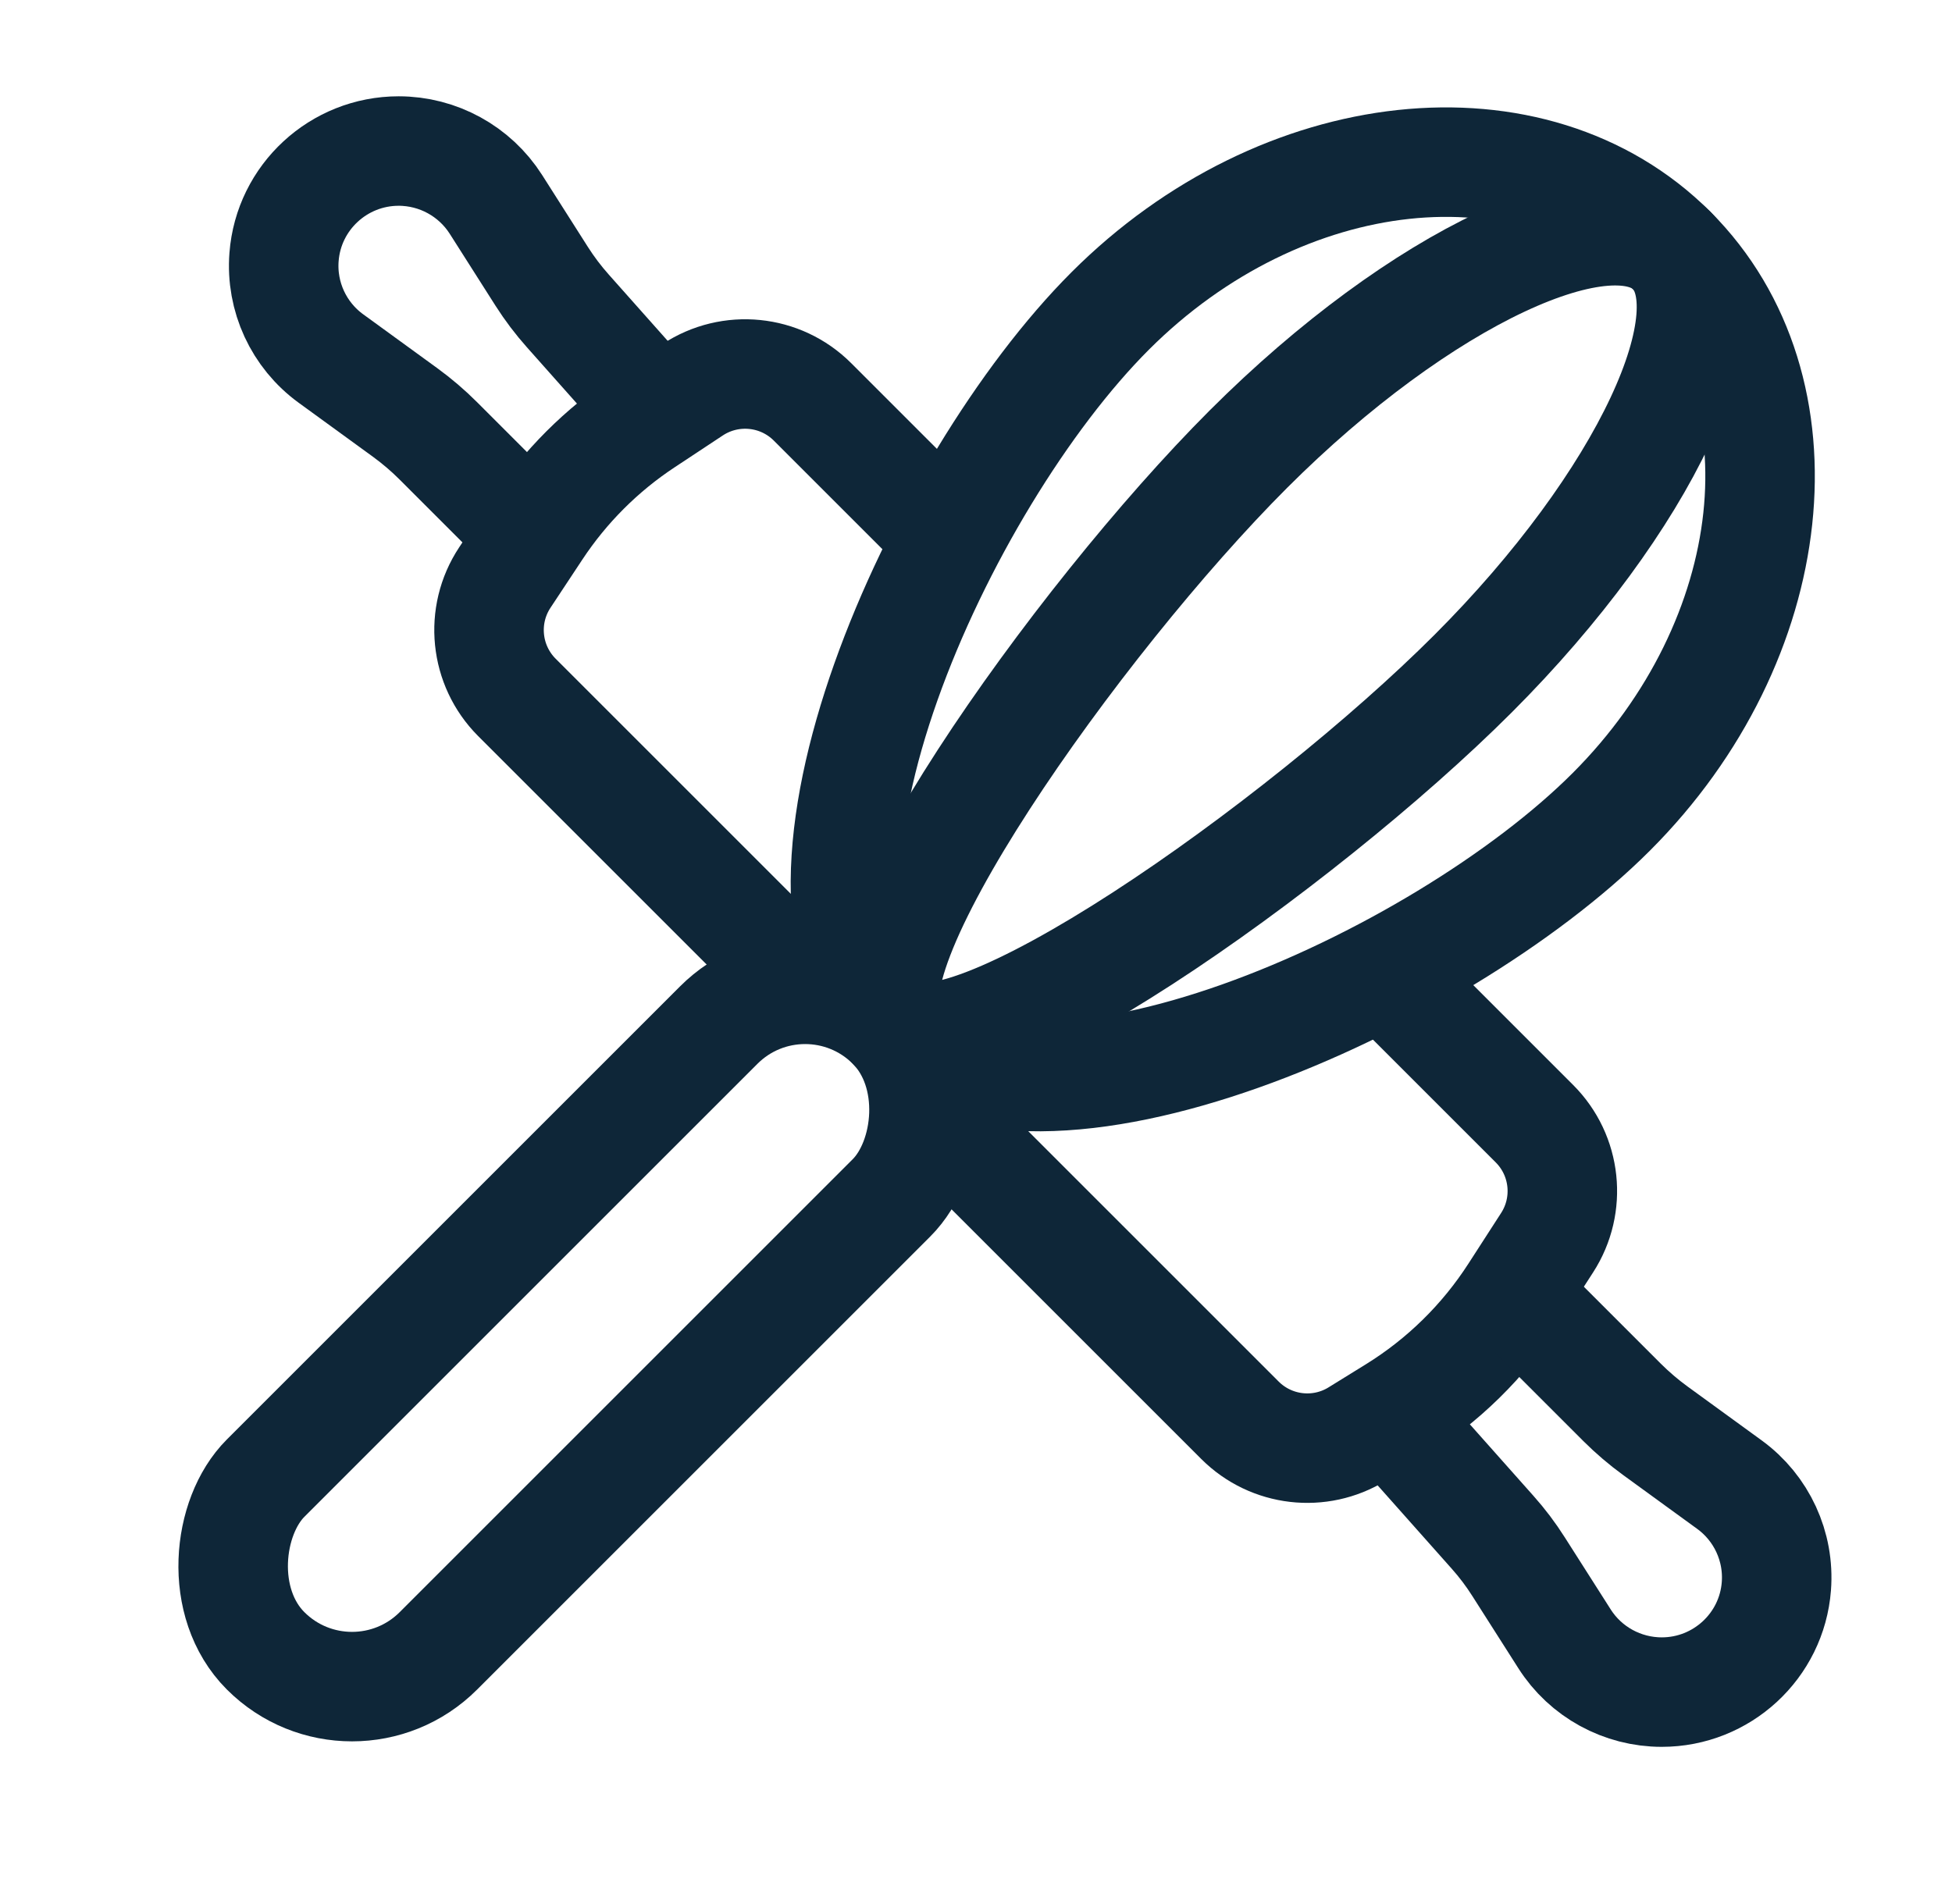 <svg width="41" height="40" viewBox="0 0 41 40" fill="none" xmlns="http://www.w3.org/2000/svg">
<path d="M16.939 20.733L10.857 14.651C10.186 13.979 10.079 12.927 10.603 12.134L11.272 11.122C11.866 10.222 12.637 9.451 13.537 8.857L14.549 8.188C15.342 7.665 16.394 7.771 17.066 8.443L19.855 11.232M19.683 23.476L26.044 29.837C26.7 30.493 27.721 30.612 28.51 30.124L29.294 29.639C30.305 29.014 31.164 28.171 31.808 27.172L32.496 26.106C33.007 25.314 32.896 24.273 32.23 23.607L29.081 20.458" stroke="#0E2638" stroke-width="2.3"/>
<path d="M11.075 11.13L9.205 9.26C8.989 9.044 8.756 8.845 8.509 8.665L6.951 7.532C6.274 7.04 5.901 6.232 5.966 5.398V5.398C6.062 4.143 7.114 3.173 8.373 3.173V3.173C9.2 3.173 9.972 3.596 10.416 4.293L11.379 5.807C11.542 6.063 11.725 6.305 11.927 6.532L13.819 8.661" stroke="#0E2638" stroke-width="2.3" stroke-linecap="round"/>
<path d="M32.201 27.592L34.071 29.462C34.288 29.678 34.521 29.877 34.768 30.057L36.326 31.19C37.002 31.682 37.375 32.49 37.311 33.324V33.324C37.215 34.579 36.163 35.548 34.904 35.548V35.548C34.077 35.548 33.304 35.126 32.861 34.428L31.897 32.915C31.735 32.659 31.552 32.416 31.35 32.19L29.458 30.061" stroke="#0E2638" stroke-width="2.3" stroke-linecap="round"/>
<rect x="16.911" y="19.721" width="5.132" height="18.591" rx="2.566" transform="rotate(45 16.911 19.721)" stroke="#0E2638" stroke-width="2.3"/>
<path d="M33.843 17.056C30.235 20.664 21.689 24.498 18.782 21.592C15.876 18.686 19.711 10.14 23.319 6.532C26.926 2.925 32.207 2.356 35.113 5.262C38.019 8.168 37.45 13.449 33.843 17.056Z" stroke="#0E2638" stroke-width="2.3"/>
<path d="M30.94 14.153C27.332 17.761 20.086 22.895 18.783 21.593C17.48 20.29 22.615 13.043 26.222 9.435C29.83 5.828 33.81 3.959 35.113 5.262C36.416 6.565 34.547 10.546 30.94 14.153Z" stroke="#0E2638" stroke-width="2.3"/>
</svg>
